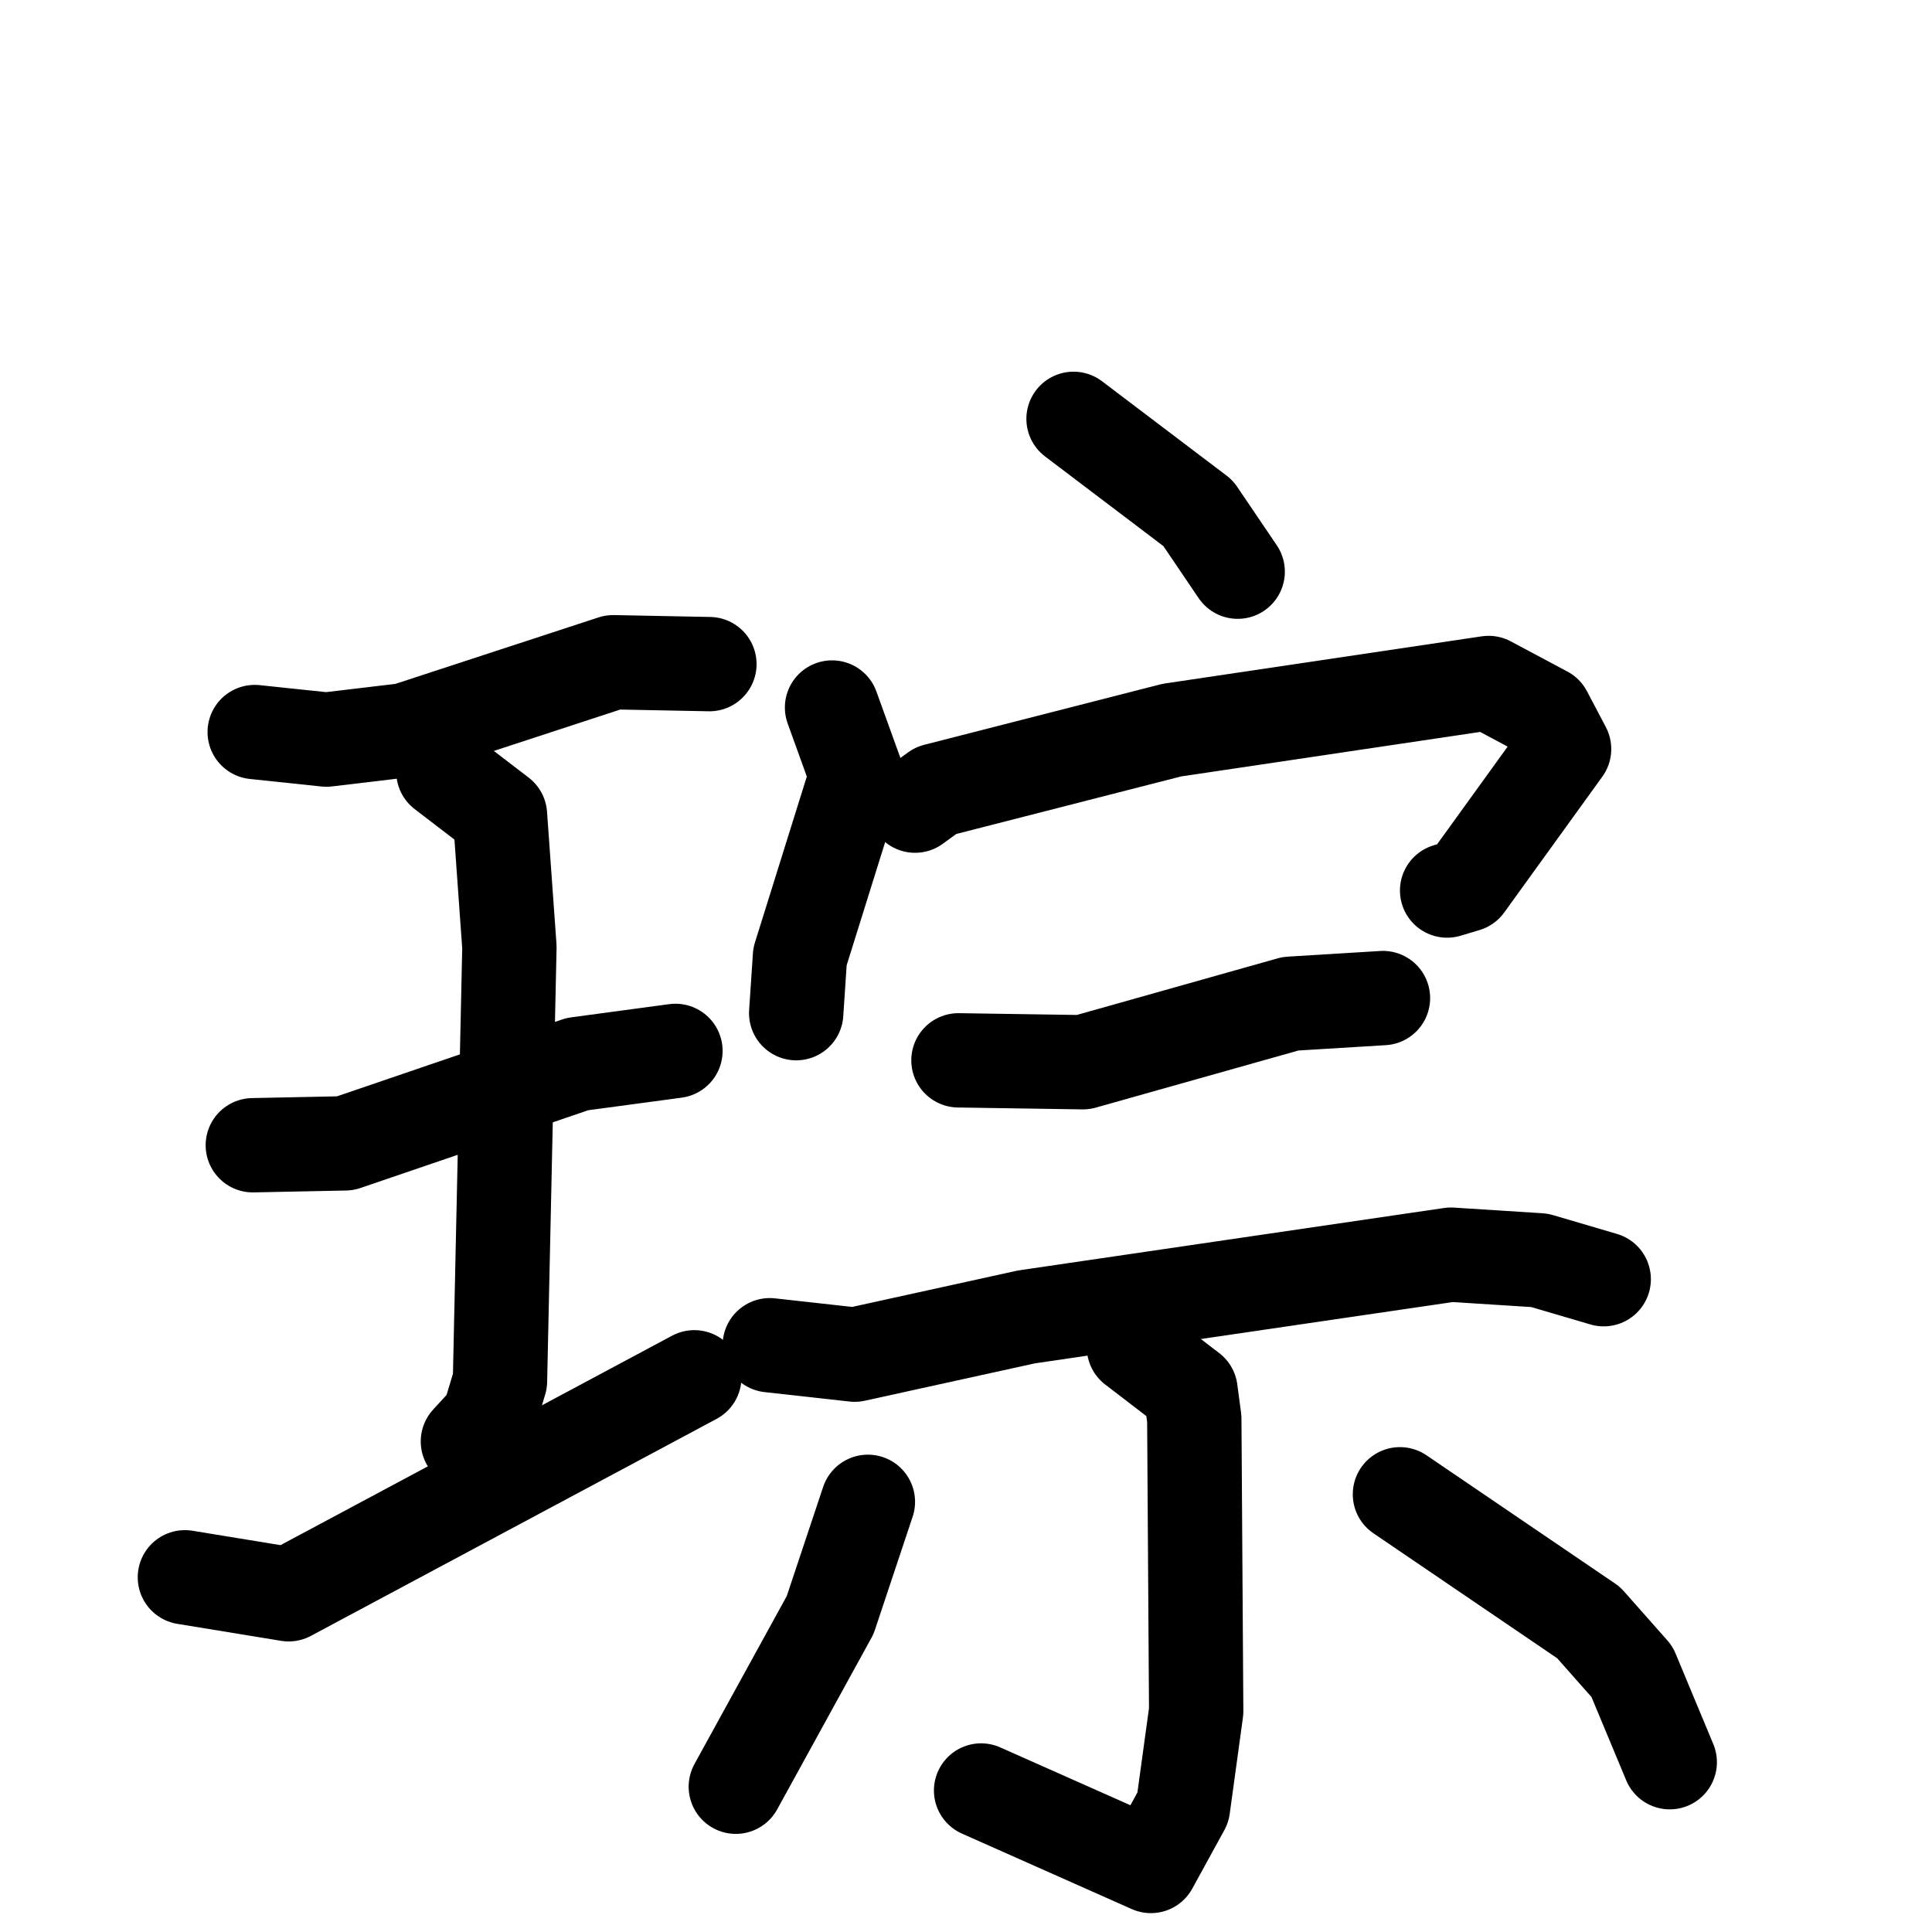 <svg xmlns="http://www.w3.org/2000/svg" viewBox="0 0 1024 1024">
  <g style="fill:none;stroke:#000000;stroke-width:50;stroke-linecap:round;stroke-linejoin:round;" transform="scale(1, 1) translate(0, 0)">
    <path d="M 135.0,388.0 L 173.0,392.0 L 215.0,387.0 L 325.0,351.0 L 376.0,352.0"/>
    <path d="M 134.0,607.0 L 183.0,606.0 L 306.0,564.0 L 358.0,557.0"/>
    <path d="M 235.0,409.0 L 265.0,432.0 L 270.0,502.0 L 265.0,732.0 L 259.0,752.0 L 248.0,764.0"/>
    <path d="M 98.0,836.0 L 153.0,845.0 L 368.0,730.0"/>
    <path d="M 569.0,222.0 L 635.0,272.0 L 656.0,303.0"/>
    <path d="M 441.0,375.0 L 454.0,411.0 L 424.0,507.0 L 422.0,537.0"/>
    <path d="M 485.0,427.0 L 496.0,419.0 L 621.0,387.0 L 789.0,362.0 L 819.0,378.0 L 829.0,397.0 L 777.0,469.0 L 767.0,472.0"/>
    <path d="M 508.0,562.0 L 574.0,563.0 L 684.0,532.0 L 733.0,529.0"/>
    <path d="M 408.0,713.0 L 453.0,718.0 L 544.0,698.0 L 769.0,665.0 L 816.0,668.0 L 850.0,678.0"/>
    <path d="M 601.0,714.0 L 631.0,737.0 L 633.0,752.0 L 634.0,907.0 L 627.0,958.0 L 610.0,989.0 L 520.0,949.0"/>
    <path d="M 460.0,796.0 L 440.0,856.0 L 390.0,947.0"/>
    <path d="M 742.0,792.0 L 842.0,860.0 L 865.0,886.0 L 885.0,934.0"/>
  </g>
</svg>

